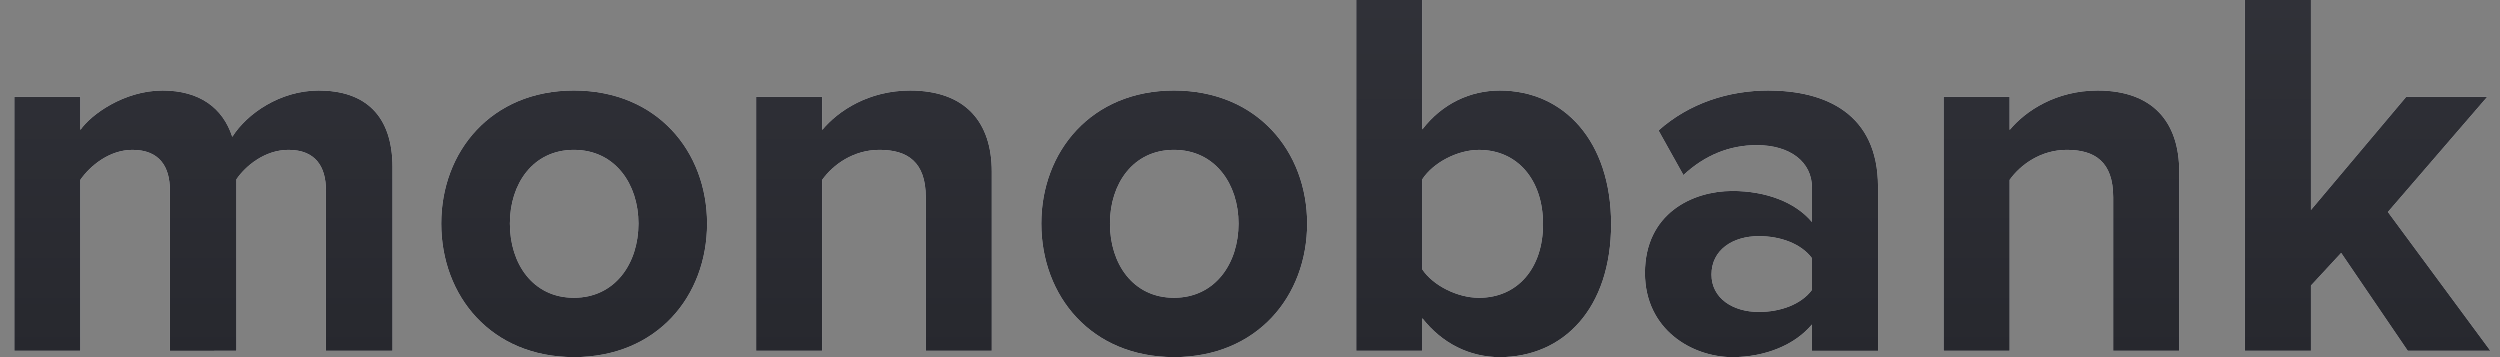 <svg xmlns="http://www.w3.org/2000/svg" width="105" height="15" fill="none"><rect width="100%" height="100%" fill="#808080" stroke="none"/><path d="M16.487 14.735v-7.71c0-2.187-1.159-3.225-3.103-3.225-1.618 0-3.016.972-3.628 1.944C9.363 4.529 8.379 3.8 6.828 3.8c-1.617 0-3.016 1.016-3.453 1.656V4.065H.6v10.67h2.775v-7.18C3.79 6.96 4.599 6.296 5.56 6.296c1.137 0 1.574.707 1.574 1.7v6.739H9.93V7.533c.393-.574 1.202-1.237 2.185-1.237 1.136 0 1.573.707 1.573 1.7v6.739h2.798z" fill="#fff"/><path d="M16.487 14.735v-7.71c0-2.187-1.159-3.225-3.103-3.225-1.618 0-3.016.972-3.628 1.944C9.363 4.529 8.379 3.8 6.828 3.8c-1.617 0-3.016 1.016-3.453 1.656V4.065H.6v10.67h2.775v-7.18C3.79 6.96 4.599 6.296 5.56 6.296c1.137 0 1.574.707 1.574 1.7v6.739H9.93V7.533c.393-.574 1.202-1.237 2.185-1.237 1.136 0 1.573.707 1.573 1.7v6.739h2.798z" fill="url(#paint0_linear_2123_6199)"/><path d="M24.104 15c3.496 0 5.594-2.563 5.594-5.611 0-3.027-2.098-5.59-5.594-5.59-3.475 0-5.573 2.563-5.573 5.59 0 3.048 2.098 5.61 5.573 5.61zm0-2.496c-1.727 0-2.688-1.436-2.688-3.115 0-1.657.961-3.093 2.688-3.093 1.726 0 2.71 1.436 2.71 3.093 0 1.679-.984 3.115-2.71 3.115z" fill="#fff"/><path d="M24.104 15c3.496 0 5.594-2.563 5.594-5.611 0-3.027-2.098-5.59-5.594-5.59-3.475 0-5.573 2.563-5.573 5.59 0 3.048 2.098 5.61 5.573 5.61zm0-2.496c-1.727 0-2.688-1.436-2.688-3.115 0-1.657.961-3.093 2.688-3.093 1.726 0 2.71 1.436 2.71 3.093 0 1.679-.984 3.115-2.71 3.115z" fill="url(#paint1_linear_2123_6199)"/><path d="M41.656 14.735V7.202c0-2.077-1.114-3.402-3.43-3.402-1.727 0-3.016.839-3.694 1.656V4.065h-2.775v10.67h2.775v-7.18c.46-.64 1.311-1.259 2.404-1.259 1.18 0 1.945.508 1.945 1.988v6.45h2.775z" fill="#fff"/><path d="M41.656 14.735V7.202c0-2.077-1.114-3.402-3.43-3.402-1.727 0-3.016.839-3.694 1.656V4.065h-2.775v10.67h2.775v-7.18c.46-.64 1.311-1.259 2.404-1.259 1.18 0 1.945.508 1.945 1.988v6.45h2.775z" fill="url(#paint2_linear_2123_6199)"/><path d="M49.307 15c3.496 0 5.594-2.563 5.594-5.611 0-3.027-2.098-5.59-5.594-5.59-3.475 0-5.573 2.563-5.573 5.59 0 3.048 2.098 5.61 5.573 5.61zm0-2.496c-1.727 0-2.688-1.436-2.688-3.115 0-1.657.962-3.093 2.688-3.093 1.726 0 2.71 1.436 2.71 3.093 0 1.679-.984 3.115-2.71 3.115z" fill="#fff"/><path d="M49.307 15c3.496 0 5.594-2.563 5.594-5.611 0-3.027-2.098-5.59-5.594-5.59-3.475 0-5.573 2.563-5.573 5.59 0 3.048 2.098 5.61 5.573 5.61zm0-2.496c-1.727 0-2.688-1.436-2.688-3.115 0-1.657.962-3.093 2.688-3.093 1.726 0 2.71 1.436 2.71 3.093 0 1.679-.984 3.115-2.71 3.115z" fill="url(#paint3_linear_2123_6199)"/><path d="M59.736 11.31V7.534c.458-.707 1.486-1.237 2.38-1.237 1.619 0 2.69 1.26 2.69 3.115 0 1.856-1.071 3.093-2.69 3.093-.894 0-1.922-.508-2.38-1.193zm0 3.425v-1.37c.83 1.06 1.988 1.635 3.255 1.635 2.666 0 4.677-2.032 4.677-5.59 0-3.49-1.988-5.61-4.677-5.61-1.245 0-2.425.552-3.255 1.634V0h-2.775v14.735h2.775z" fill="#fff"/><path d="M59.736 11.31V7.534c.458-.707 1.486-1.237 2.38-1.237 1.619 0 2.69 1.26 2.69 3.115 0 1.856-1.071 3.093-2.69 3.093-.894 0-1.922-.508-2.38-1.193zm0 3.425v-1.37c.83 1.06 1.988 1.635 3.255 1.635 2.666 0 4.677-2.032 4.677-5.59 0-3.49-1.988-5.61-4.677-5.61-1.245 0-2.425.552-3.255 1.634V0h-2.775v14.735h2.775z" fill="url(#paint4_linear_2123_6199)"/><path d="M78.878 14.735V7.842c0-3.07-2.208-4.042-4.612-4.042-1.66 0-3.321.53-4.61 1.679l1.048 1.877c.896-.84 1.945-1.259 3.081-1.259 1.399 0 2.317.707 2.317 1.79v1.435c-.7-.839-1.945-1.303-3.343-1.303-1.683 0-3.672.95-3.672 3.446 0 2.386 1.99 3.535 3.672 3.535 1.376 0 2.622-.508 3.343-1.37v1.105h2.776zM73.873 13.1c-1.093 0-1.989-.574-1.989-1.569 0-1.038.896-1.612 1.989-1.612.896 0 1.77.31 2.23.928v1.325c-.46.619-1.334.928-2.23.928z" fill="#fff"/><path d="M78.878 14.735V7.842c0-3.07-2.208-4.042-4.612-4.042-1.66 0-3.321.53-4.61 1.679l1.048 1.877c.896-.84 1.945-1.259 3.081-1.259 1.399 0 2.317.707 2.317 1.79v1.435c-.7-.839-1.945-1.303-3.343-1.303-1.683 0-3.672.95-3.672 3.446 0 2.386 1.99 3.535 3.672 3.535 1.376 0 2.622-.508 3.343-1.37v1.105h2.776zM73.873 13.1c-1.093 0-1.989-.574-1.989-1.569 0-1.038.896-1.612 1.989-1.612.896 0 1.77.31 2.23.928v1.325c-.46.619-1.334.928-2.23.928z" fill="url(#paint5_linear_2123_6199)"/><path d="M91.529 14.735V7.202c0-2.077-1.114-3.402-3.43-3.402-1.727 0-3.016.839-3.694 1.656V4.065H81.63v10.67h2.776v-7.18c.458-.64 1.31-1.259 2.402-1.259 1.181 0 1.945.508 1.945 1.988v6.45h2.776z" fill="#fff"/><path d="M91.529 14.735V7.202c0-2.077-1.114-3.402-3.43-3.402-1.727 0-3.016.839-3.694 1.656V4.065H81.63v10.67h2.776v-7.18c.458-.64 1.31-1.259 2.402-1.259 1.181 0 1.945.508 1.945 1.988v6.45h2.776z" fill="url(#paint6_linear_2123_6199)"/><path d="M104.6 14.735l-4.306-5.832 4.174-4.838h-3.409l-3.999 4.75V0h-2.775v14.735h2.775v-2.74l1.268-1.37 2.797 4.11h3.475z" fill="#fff"/><path d="M104.6 14.735l-4.306-5.832 4.174-4.838h-3.409l-3.999 4.75V0h-2.775v14.735h2.775v-2.74l1.268-1.37 2.797 4.11h3.475z" fill="url(#paint7_linear_2123_6199)"/><defs><linearGradient id="paint0_linear_2123_6199" x1="52.6" y1="0" x2="52.6" y2="15" gradientUnits="userSpaceOnUse"><stop stop-color="#303138"/><stop offset="1" stop-color="#27282E"/></linearGradient><linearGradient id="paint1_linear_2123_6199" x1="52.6" y1="0" x2="52.6" y2="15" gradientUnits="userSpaceOnUse"><stop stop-color="#303138"/><stop offset="1" stop-color="#27282E"/></linearGradient><linearGradient id="paint2_linear_2123_6199" x1="52.6" y1="0" x2="52.6" y2="15" gradientUnits="userSpaceOnUse"><stop stop-color="#303138"/><stop offset="1" stop-color="#27282E"/></linearGradient><linearGradient id="paint3_linear_2123_6199" x1="52.6" y1="0" x2="52.6" y2="15" gradientUnits="userSpaceOnUse"><stop stop-color="#303138"/><stop offset="1" stop-color="#27282E"/></linearGradient><linearGradient id="paint4_linear_2123_6199" x1="52.6" y1="0" x2="52.6" y2="15" gradientUnits="userSpaceOnUse"><stop stop-color="#303138"/><stop offset="1" stop-color="#27282E"/></linearGradient><linearGradient id="paint5_linear_2123_6199" x1="52.6" y1="0" x2="52.6" y2="15" gradientUnits="userSpaceOnUse"><stop stop-color="#303138"/><stop offset="1" stop-color="#27282E"/></linearGradient><linearGradient id="paint6_linear_2123_6199" x1="52.6" y1="0" x2="52.6" y2="15" gradientUnits="userSpaceOnUse"><stop stop-color="#303138"/><stop offset="1" stop-color="#27282E"/></linearGradient><linearGradient id="paint7_linear_2123_6199" x1="52.6" y1="0" x2="52.6" y2="15" gradientUnits="userSpaceOnUse"><stop stop-color="#303138"/><stop offset="1" stop-color="#27282E"/></linearGradient></defs></svg>